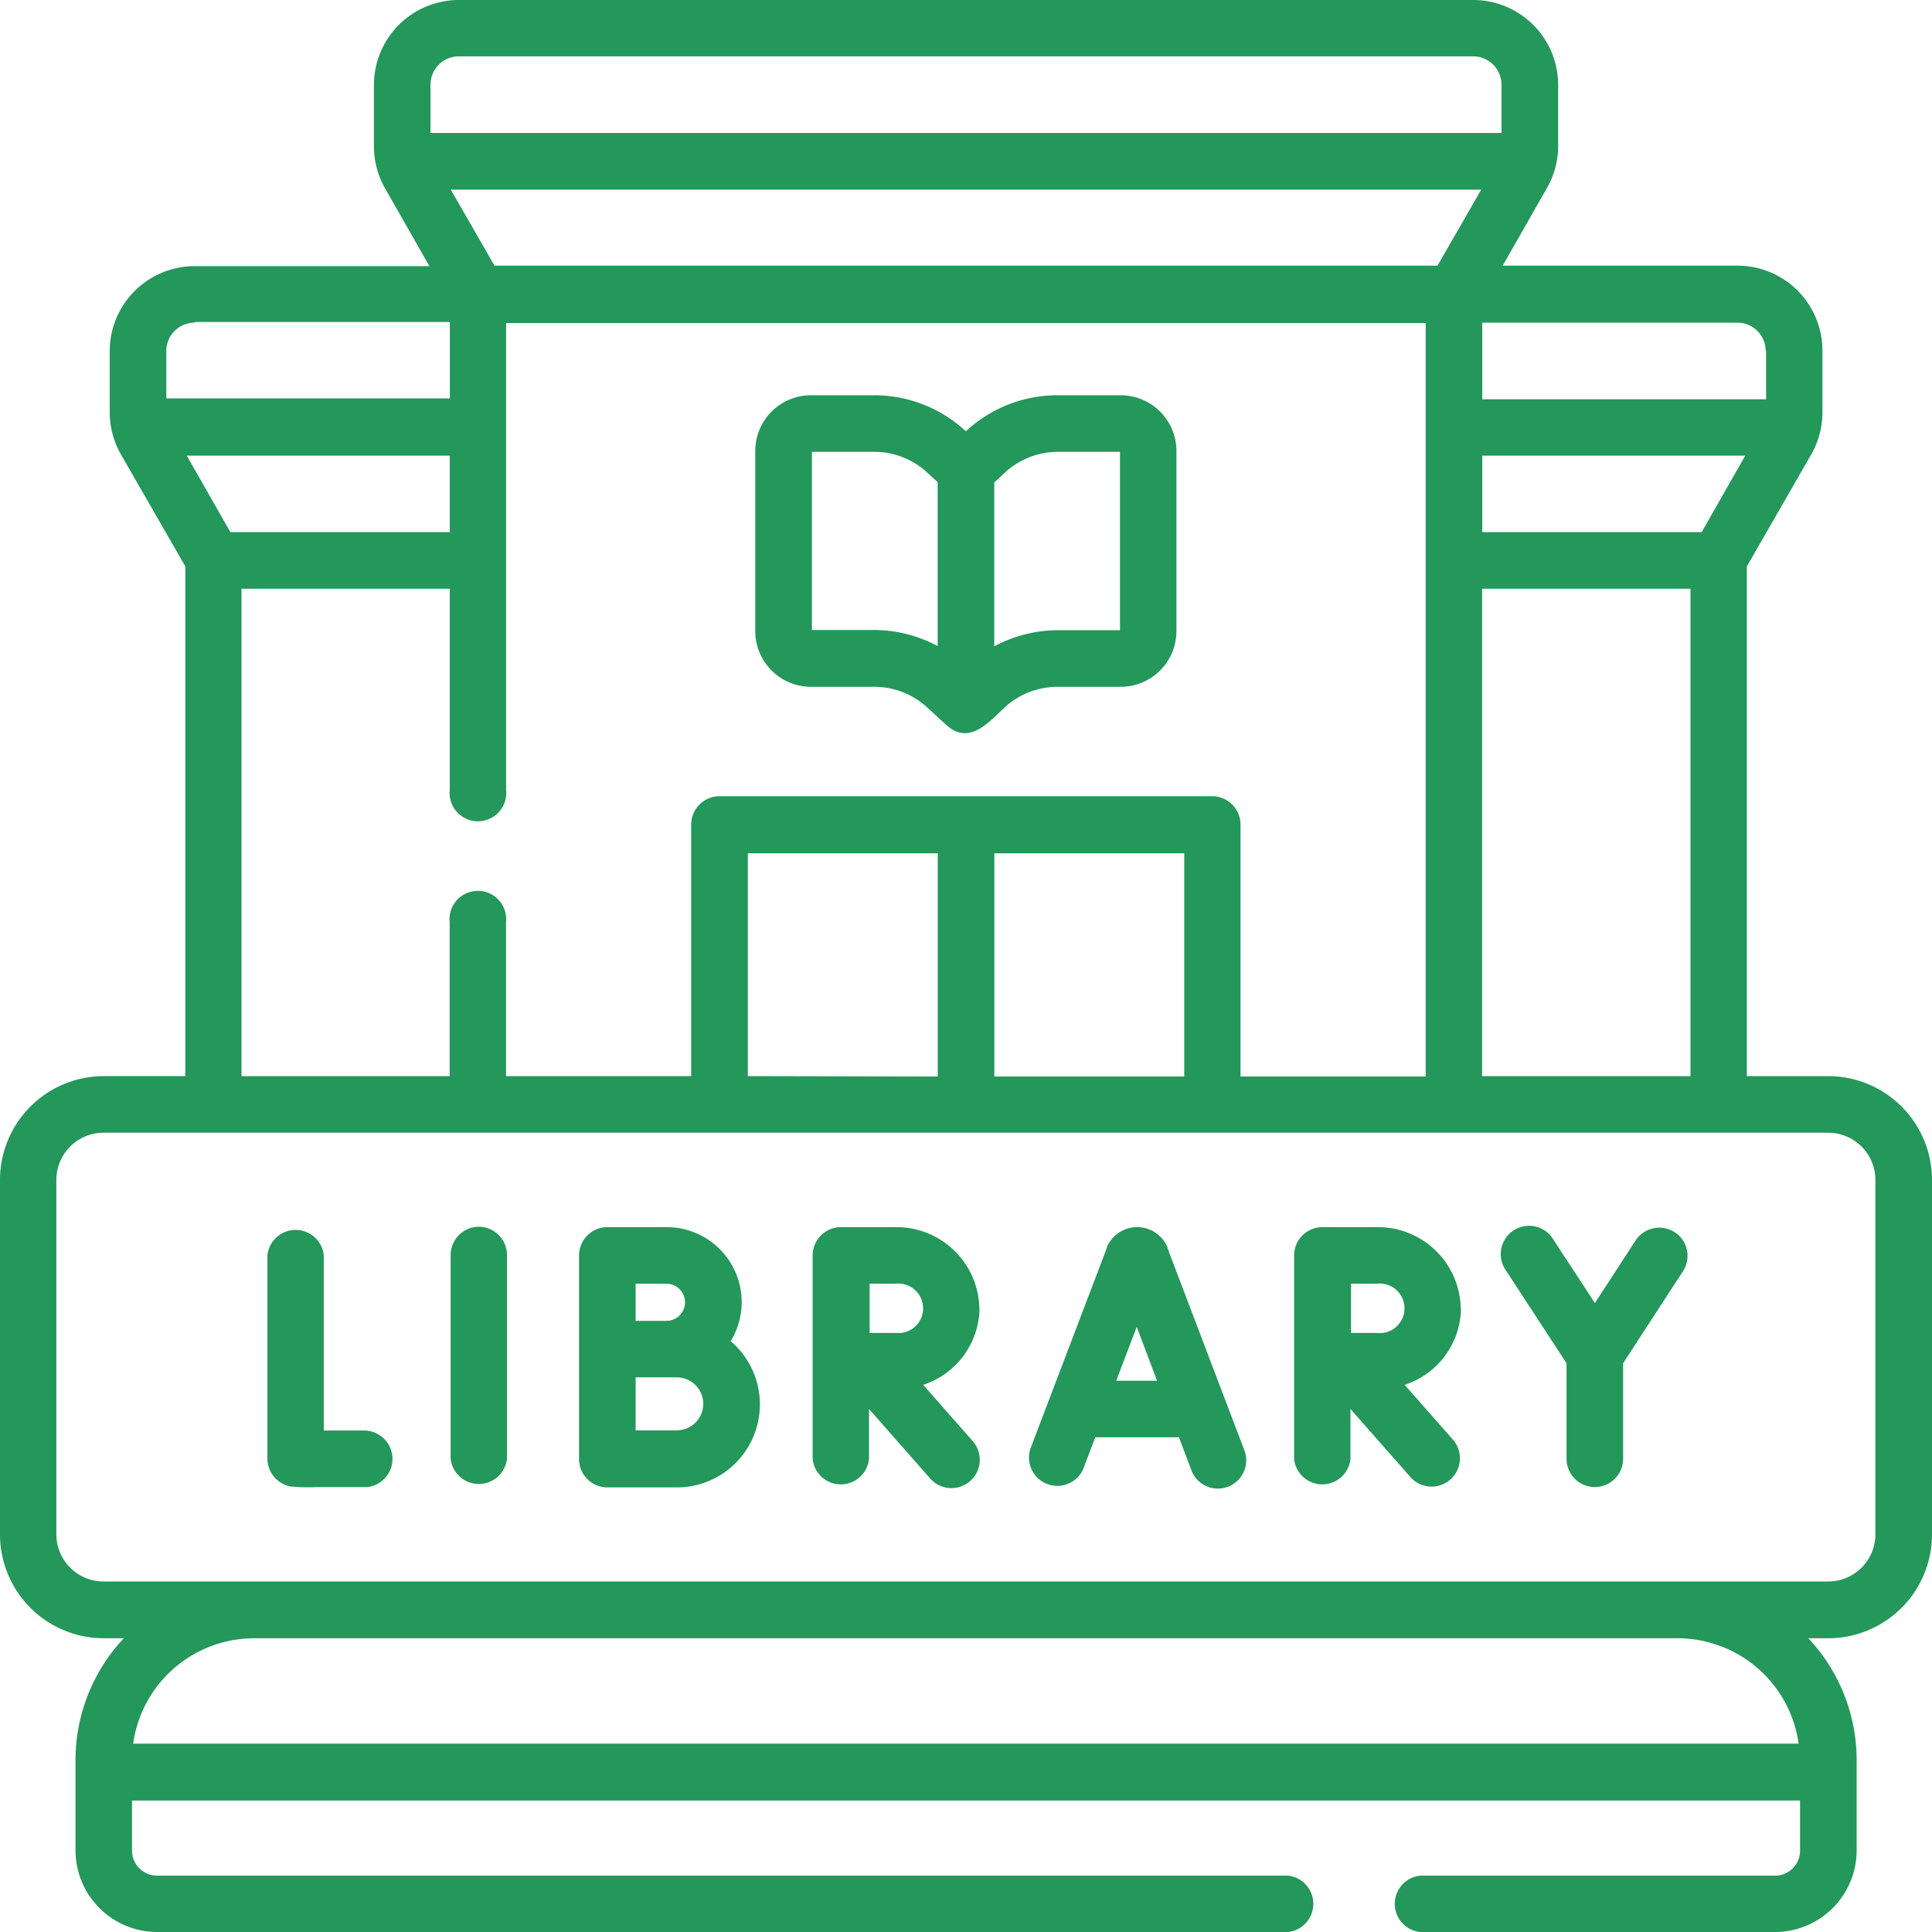 <svg xmlns="http://www.w3.org/2000/svg" xmlns:xlink="http://www.w3.org/1999/xlink" width="24" height="24" viewBox="0 0 24 24">
  <defs>
    <clipPath id="clip-path">
      <rect id="Rectangle_1646" data-name="Rectangle 1646" width="24" height="24" transform="translate(-5076 -7039)" fill="#fff"/>
    </clipPath>
  </defs>
  <g id="Library" transform="translate(5076 7039)" clip-path="url(#clip-path)">
    <g id="Public_Library" data-name="Public Library" transform="translate(-5076 -7039)">
      <path id="Path_12803" data-name="Path 12803" d="M22.711,13.368H21.7V7.036l.8-1.391a1.056,1.056,0,0,0,.139-.523V4.359A1.056,1.056,0,0,0,21.582,3.3H18.667l.55-.965a1.056,1.056,0,0,0,.139-.523V1.055A1.056,1.056,0,0,0,18.3,0H5.7A1.056,1.056,0,0,0,4.645,1.055v.763a1.056,1.056,0,0,0,.139.523l.55.965H2.418A1.056,1.056,0,0,0,1.363,4.359v.763a1.056,1.056,0,0,0,.139.523l.8,1.391v6.332H1.289A1.29,1.29,0,0,0,0,14.657v4.405a1.29,1.29,0,0,0,1.289,1.289h.249a2.212,2.212,0,0,0-.6,1.518v1.117A1.015,1.015,0,0,0,1.951,24H16a.352.352,0,0,0,0-.7H1.951a.311.311,0,0,1-.311-.311v-.622H22.361v.622a.311.311,0,0,1-.311.311H17.641a.352.352,0,0,0,0,.7H22.05a1.015,1.015,0,0,0,1.014-1.014V21.869a2.212,2.212,0,0,0-.6-1.518h.249A1.29,1.29,0,0,0,24,19.062V14.657A1.29,1.29,0,0,0,22.711,13.368Zm-4.3,0V7.313H21v6.055ZM2.862,6.61,2.32,5.66H5.587v.95Zm18.277,0H18.413V5.66H21.68Zm.8-2.25v.6H18.413V4.008h3.17a.352.352,0,0,1,.351.351ZM17.857,3.3H6.143L5.6,2.356H18.4ZM5.7.7H18.3a.352.352,0,0,1,.352.352v.6H5.348v-.6A.352.352,0,0,1,5.7.7ZM2.418,4h3.17v.949H2.066v-.6a.352.352,0,0,1,.352-.341ZM3,7.313H5.587v2.5a.352.352,0,1,0,.7,0v-5.8H17.71v9.36h-2.3V10.243a.352.352,0,0,0-.352-.352H8.938a.352.352,0,0,0-.352.352v3.125h-2.3V11.456a.352.352,0,1,0-.7,0v1.912H3Zm6.29,6.055V10.6h2.359v2.773ZM12.352,10.6h2.359v2.773H12.352Zm9.994,11.06H1.654a1.52,1.52,0,0,1,1.5-1.309H20.843a1.52,1.52,0,0,1,1.5,1.309Zm.951-2.6a.587.587,0,0,1-.586.586H1.289A.587.587,0,0,1,.7,19.063V14.657a.587.587,0,0,1,.586-.586H22.711a.587.587,0,0,1,.586.586Z" fill="#24975b"/>
      <path id="Path_12804" data-name="Path 12804" d="M274.2,325.467v-.01a.407.407,0,0,0-.378-.253h0a.407.407,0,0,0-.378.254v.008l-.949,2.493a.352.352,0,0,0,.657.25l.15-.394h1.04l.148.393a.352.352,0,1,0,.658-.248Zm-.638,1.645.255-.669.252.669Z" transform="translate(-259.696 -309.96)" fill="#24975b"/>
      <path id="Path_12805" data-name="Path 12805" d="M72,327.731h-.532v-2.177a.352.352,0,0,0-.7,0v2.526a.352.352,0,0,0,.292.347,2.251,2.251,0,0,0,.323.007h.624a.352.352,0,0,0,0-.7Z" transform="translate(-67.446 -309.961)" fill="#24975b"/>
      <path id="Path_12806" data-name="Path 12806" d="M119.775,325.2a.352.352,0,0,0-.352.352v2.529a.352.352,0,0,0,.7,0v-2.529a.352.352,0,0,0-.348-.352Z" transform="translate(-113.825 -309.961)" fill="#24975b"/>
      <path id="Path_12807" data-name="Path 12807" d="M155.3,326.617a.931.931,0,0,0-.8-1.413h-.734a.352.352,0,0,0-.352.352v2.529a.352.352,0,0,0,.352.352h.861a1.031,1.031,0,0,0,.671-1.816Zm-.8-.71a.23.23,0,1,1,0,.461h-.383v-.461Zm.128,1.822h-.511v-.659h.511a.329.329,0,0,1,0,.658Z" transform="translate(-146.221 -309.96)" fill="#24975b"/>
      <path id="Path_12808" data-name="Path 12808" d="M400.07,325.268a.352.352,0,0,0-.486.1l-.507.779-.513-.785a.352.352,0,1,0-.589.384l.75,1.149v1.186a.352.352,0,0,0,.351.352h0a.352.352,0,0,0,.352-.351v-1.188l.744-1.143a.352.352,0,0,0-.1-.483Z" transform="translate(-379.265 -309.96)" fill="#24975b"/>
      <path id="Path_12809" data-name="Path 12809" d="M217.44,326.214a1.029,1.029,0,0,0-1.046-1.009h-.673a.352.352,0,0,0-.352.352v2.529a.352.352,0,0,0,.7,0v-.622l.752.854a.352.352,0,1,0,.528-.465l-.607-.689a1.014,1.014,0,0,0,.7-.95Zm-1.046-.306a.308.308,0,1,1,0,.611h-.317v-.612Z" transform="translate(-205.274 -309.961)" fill="#24975b"/>
      <path id="Path_12810" data-name="Path 12810" d="M345.018,326.214a1.029,1.029,0,0,0-1.046-1.009H343.3a.352.352,0,0,0-.352.352v2.529a.352.352,0,0,0,.7,0v-.622l.752.854a.352.352,0,0,0,.528-.465l-.607-.689a1.013,1.013,0,0,0,.7-.95Zm-1.046-.306a.308.308,0,1,1,0,.611h-.317v-.612Z" transform="translate(-326.872 -309.961)" fill="#24975b"/>
      <path id="Path_12811" data-name="Path 12811" d="M200.876,108.375h.785a.968.968,0,0,1,.658.257l.244.224.007.006.009.007c.272.223.517-.064.7-.237a.968.968,0,0,1,.658-.257h.785a.693.693,0,0,0,.692-.692v-2.238a.693.693,0,0,0-.692-.692h-.785a1.669,1.669,0,0,0-1.134.443h-.01a1.669,1.669,0,0,0-1.134-.443h-.785a.693.693,0,0,0-.692.692v2.238a.693.693,0,0,0,.694.692Zm3.063-2.919h.774v2.216h-.774a1.67,1.67,0,0,0-.788.2v-2.036l.13-.12a.969.969,0,0,1,.659-.26Zm-3.053,0h.774a.968.968,0,0,1,.658.257l.13.12v2.036a1.67,1.67,0,0,0-.788-.2h-.774v-2.216Z" transform="translate(-190.8 -99.843)" fill="#24975b"/>
    </g>
  </g>
</svg>
